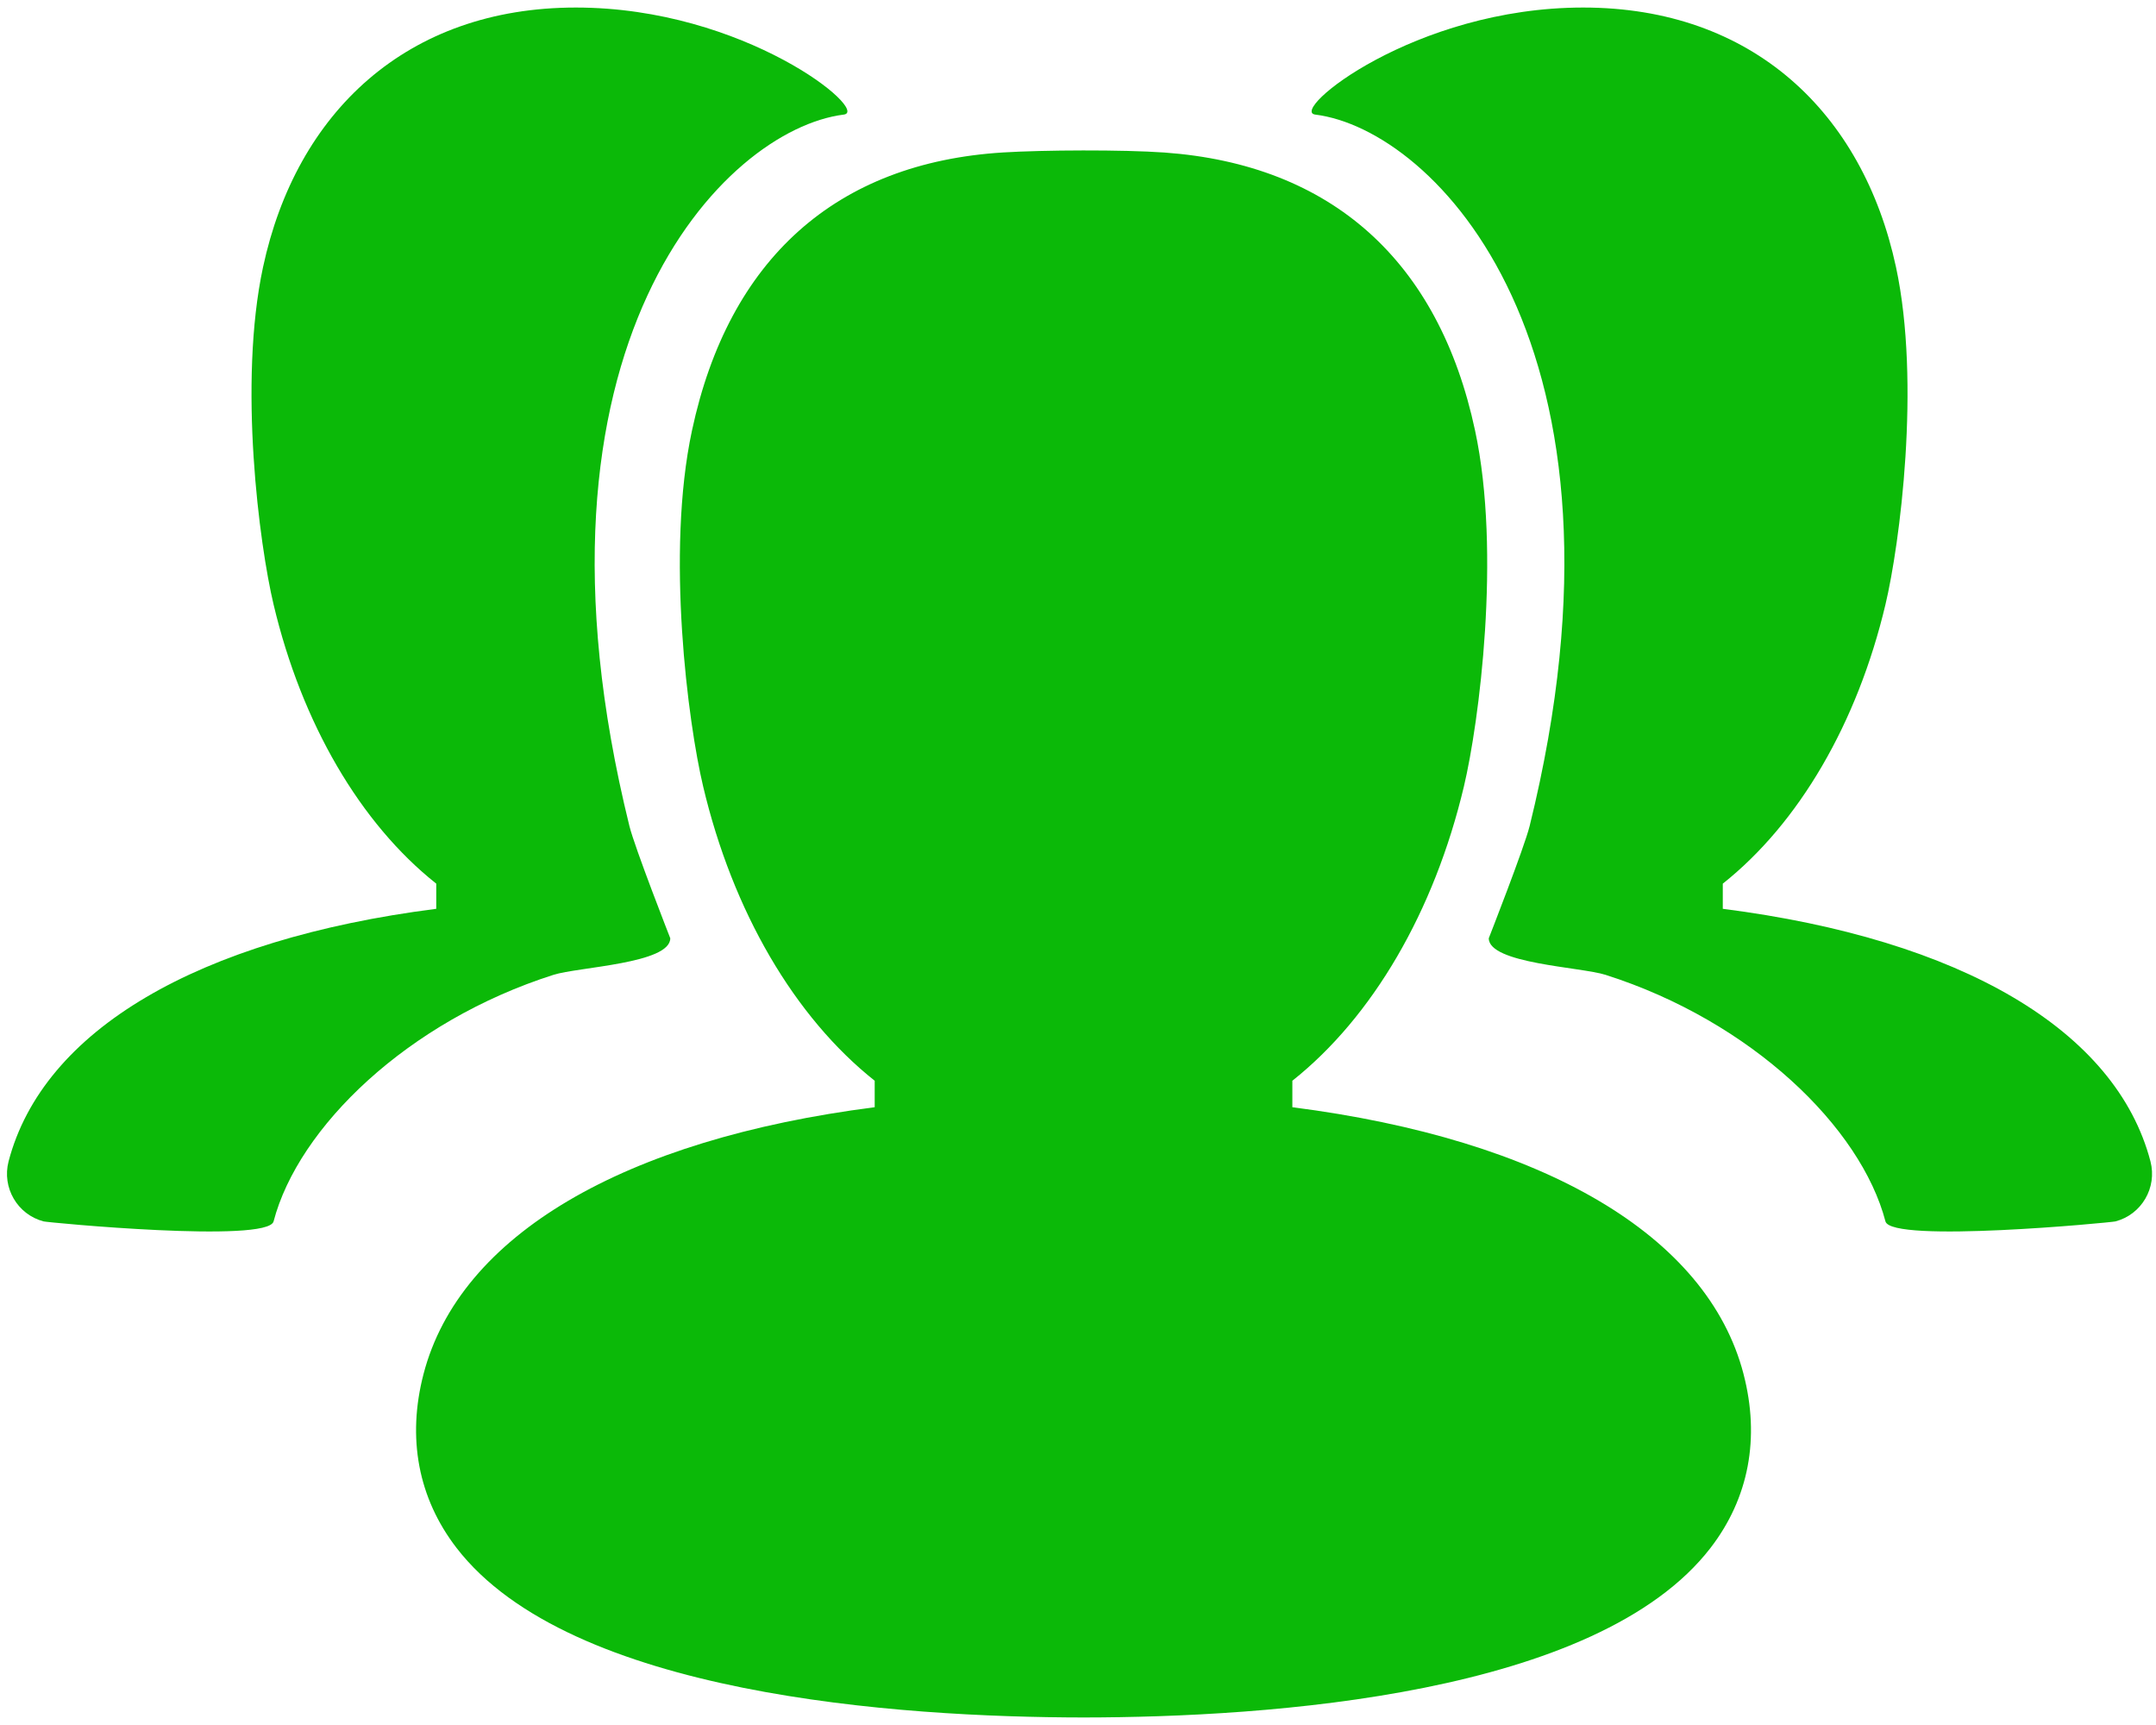 <?xml version="1.0" encoding="UTF-8" standalone="no"?>
<svg  viewBox="0 0 195 156" version="1.1" xmlns="http://www.w3.org/2000/svg" xmlns:xlink="http://www.w3.org/1999/xlink">
    <!-- Generator: Sketch 39 (31667) - http://www.bohemiancoding.com/sketch -->
    <g id="Page-1" stroke="none" stroke-width="1" fill="none" fill-rule="evenodd">
        <path d="M98.006,155.319 C81.219,155.3 51.55,153.287 41.294,139.988 C37.825,135.488 36.794,130.044 38.312,124.237 C41.587,111.719 56.369,103.044 79.112,100.131 L79.112,97.737 C71.875,91.994 66.275,82.45 63.594,71.112 C62.237,65.406 60.206,50.031 62.587,38.931 C65.906,23.413 75.638,14.719 90.725,13.787 C94.356,13.562 101.525,13.525 105.325,13.794 C120.419,14.887 130.131,23.575 133.412,38.931 C135.794,50.031 133.762,65.406 132.406,71.112 C129.719,82.444 124.125,91.994 116.888,97.737 L116.888,100.131 C139.637,103.05 154.412,111.719 157.688,124.231 C157.688,124.231 157.688,124.231 157.688,124.237 C159.206,130.044 158.175,135.488 154.706,139.988 C144.45,153.287 114.781,155.306 98.006,155.319 L98.006,155.319 Z M170.531,110.458 C168.303,101.95 158.414,92.361 145.214,88.159 C142.971,87.444 134.652,87.15 134.652,84.851 C134.652,84.851 137.865,76.658 138.35,74.694 C149.075,31.236 129.756,11.708 118.96,10.363 C116.525,10.061 127.899,0.682 143.192,0.682 C158.484,0.682 168.481,10.164 171.485,24.16 C173.743,34.684 171.817,49.26 170.531,54.67 C167.983,65.413 162.686,74.467 155.818,79.913 L155.818,82.188 C177.387,84.943 191.389,93.168 194.5,105.031 C195.116,107.407 193.7,109.836 191.329,110.458 C190.95,110.559 171.058,112.455 170.531,110.458 Z M24.744,110.458 C26.972,101.95 36.861,92.361 50.061,88.159 C52.304,87.444 60.623,87.15 60.623,84.851 C60.623,84.851 57.41,76.658 56.925,74.694 C46.2,31.236 65.518,11.708 76.314,10.363 C78.75,10.061 67.376,0.682 52.083,0.682 C36.79,0.682 26.794,10.164 23.79,24.16 C21.532,34.684 23.458,49.26 24.744,54.67 C27.292,65.413 32.589,74.467 39.457,79.913 L39.457,82.188 C17.888,84.943 3.886,93.168 0.775,105.031 C0.159,107.407 1.575,109.836 3.945,110.458 C4.325,110.559 24.216,112.455 24.744,110.458 Z" id="Shape" fill="#0bb908"></path>
    </g>
</svg>
